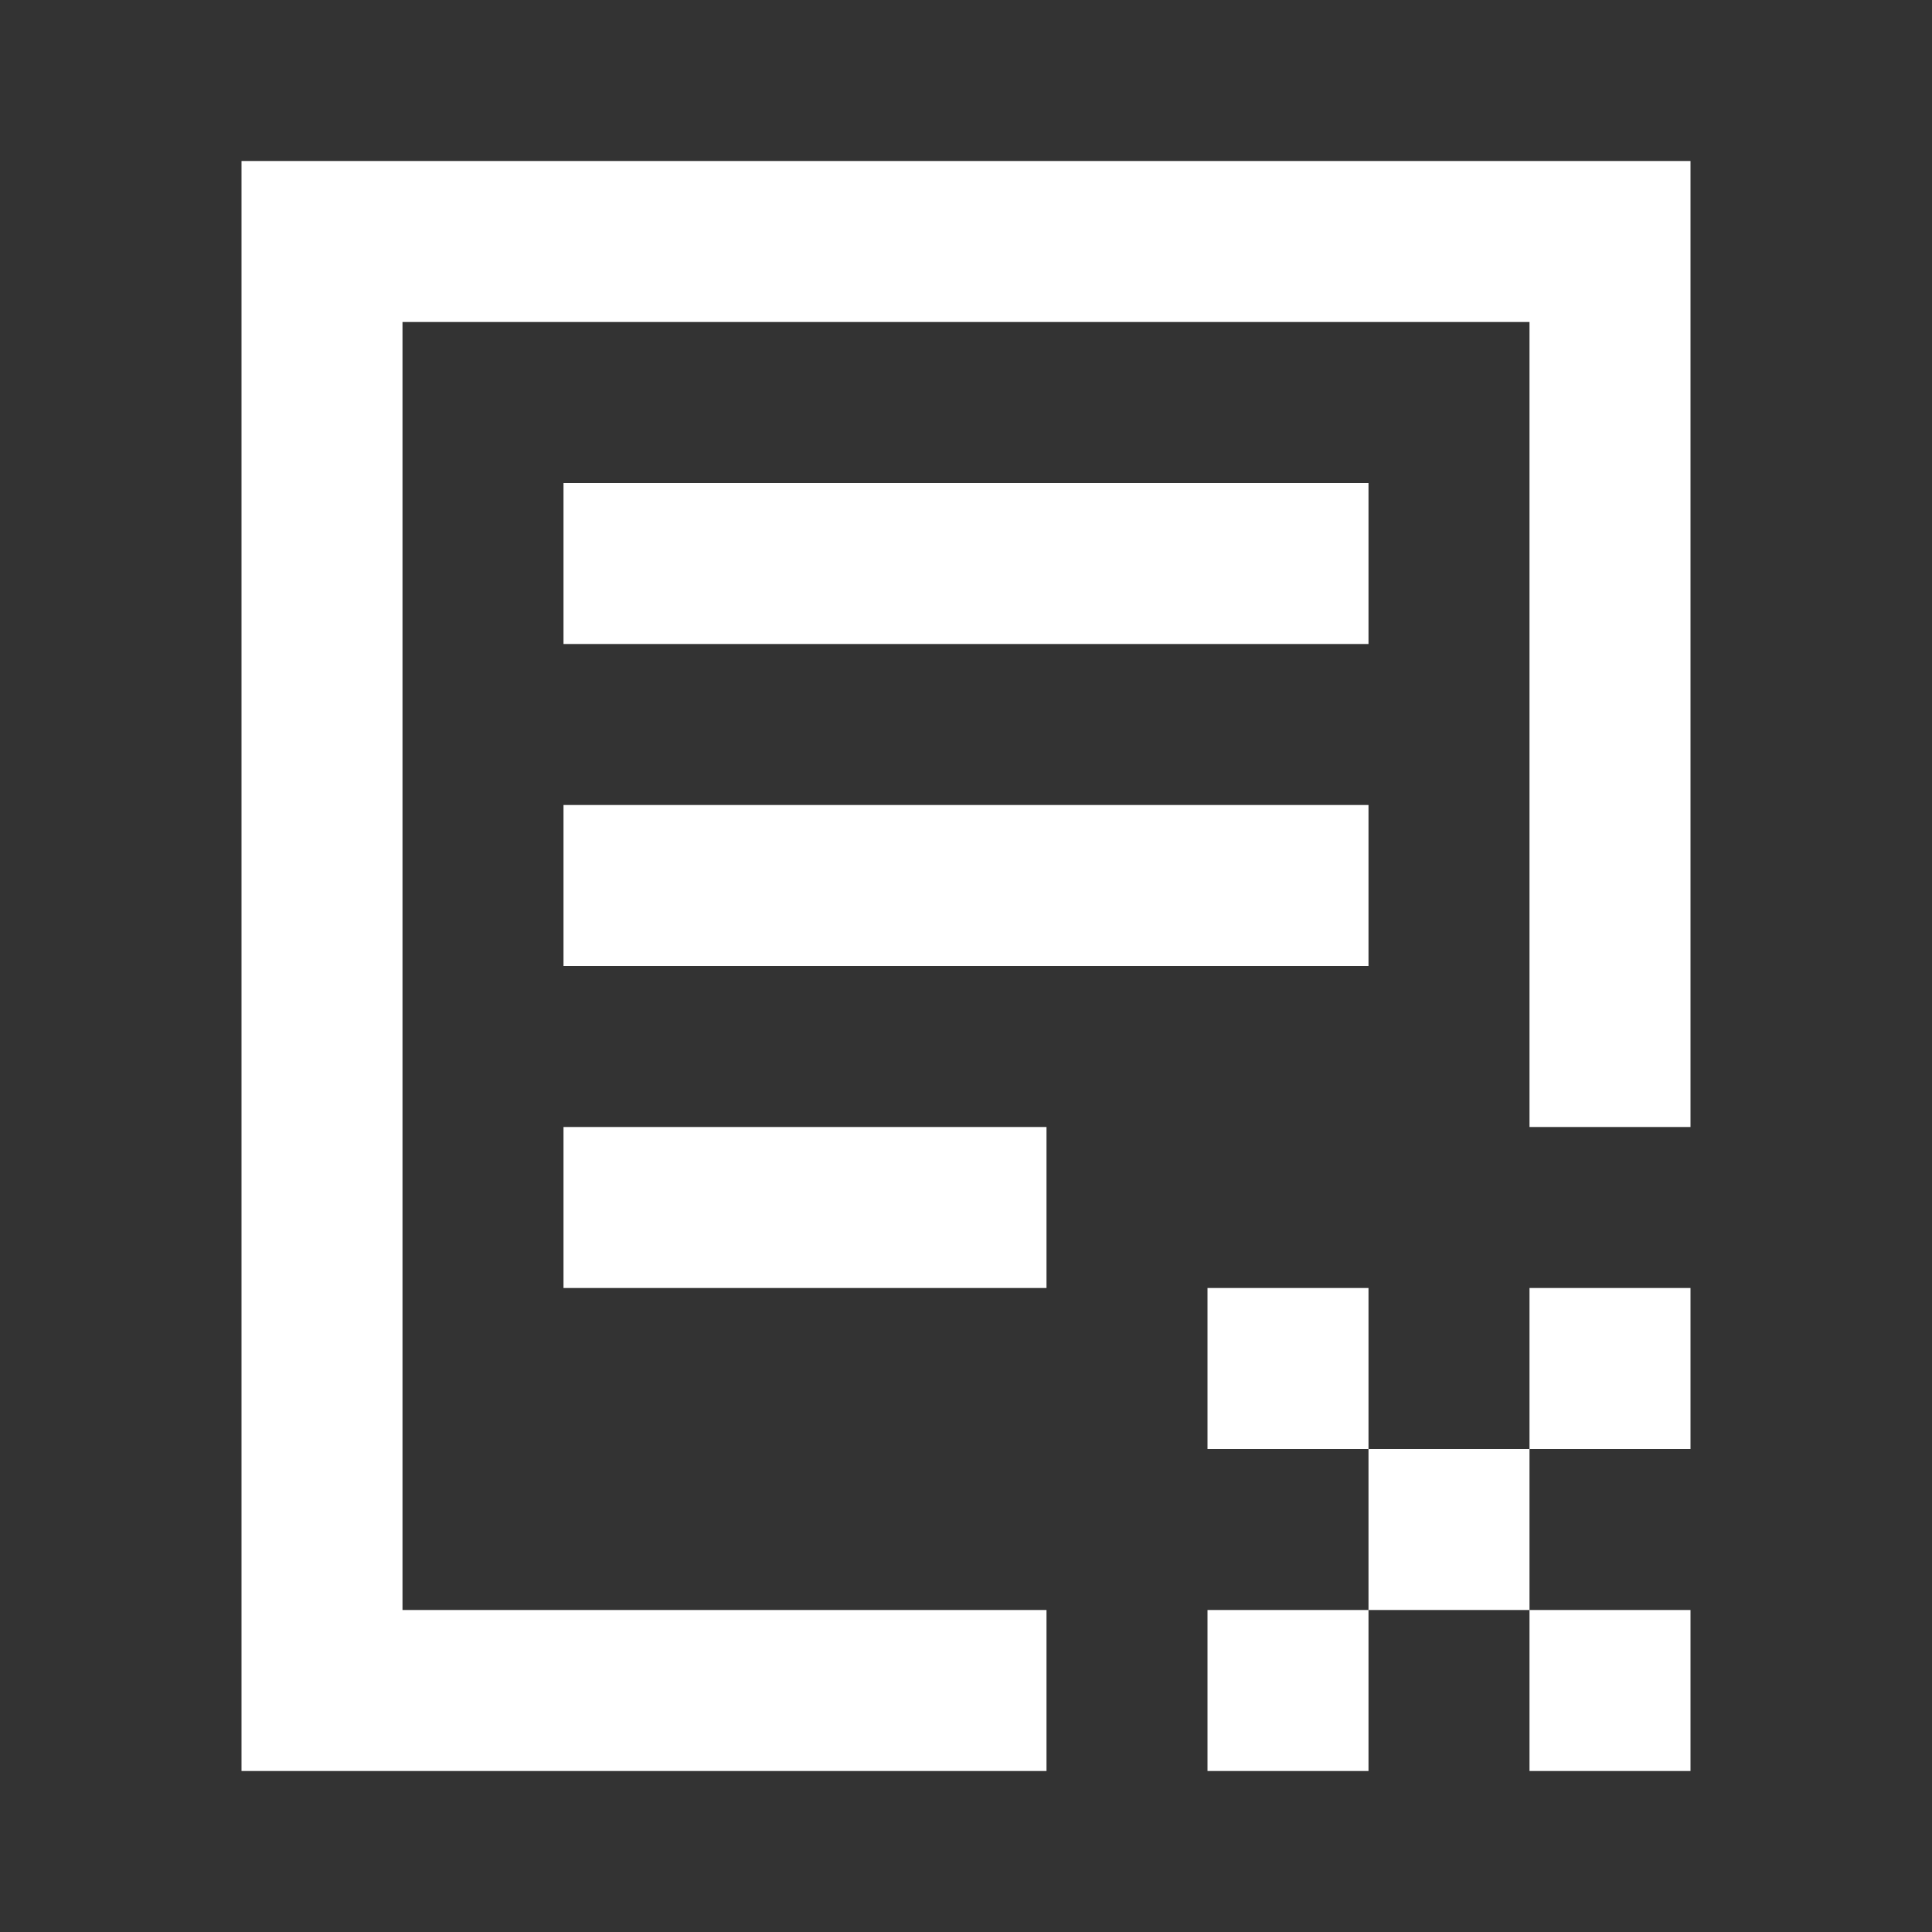 <svg width="24" height="24" viewBox="0 0 24 24" fill="none" xmlns="http://www.w3.org/2000/svg">
<rect x="0" y="0" width="24" height="24" fill="#333333" stroke="none"/>
<path fill-rule="evenodd" clip-rule="evenodd" d="M19 2H5H3V4V20V22H5H13V20H5V4H19V14H21V4V2H19ZM17 6H7V8H17V6ZM7 10H17V12H7V10ZM13 14H7V16H13V14ZM19 18H17V16H15V18H17V20H15V22H17V20H19V22H21V20H19V18ZM19 18H21V16H19V18Z" fill="white"/>
</svg>
